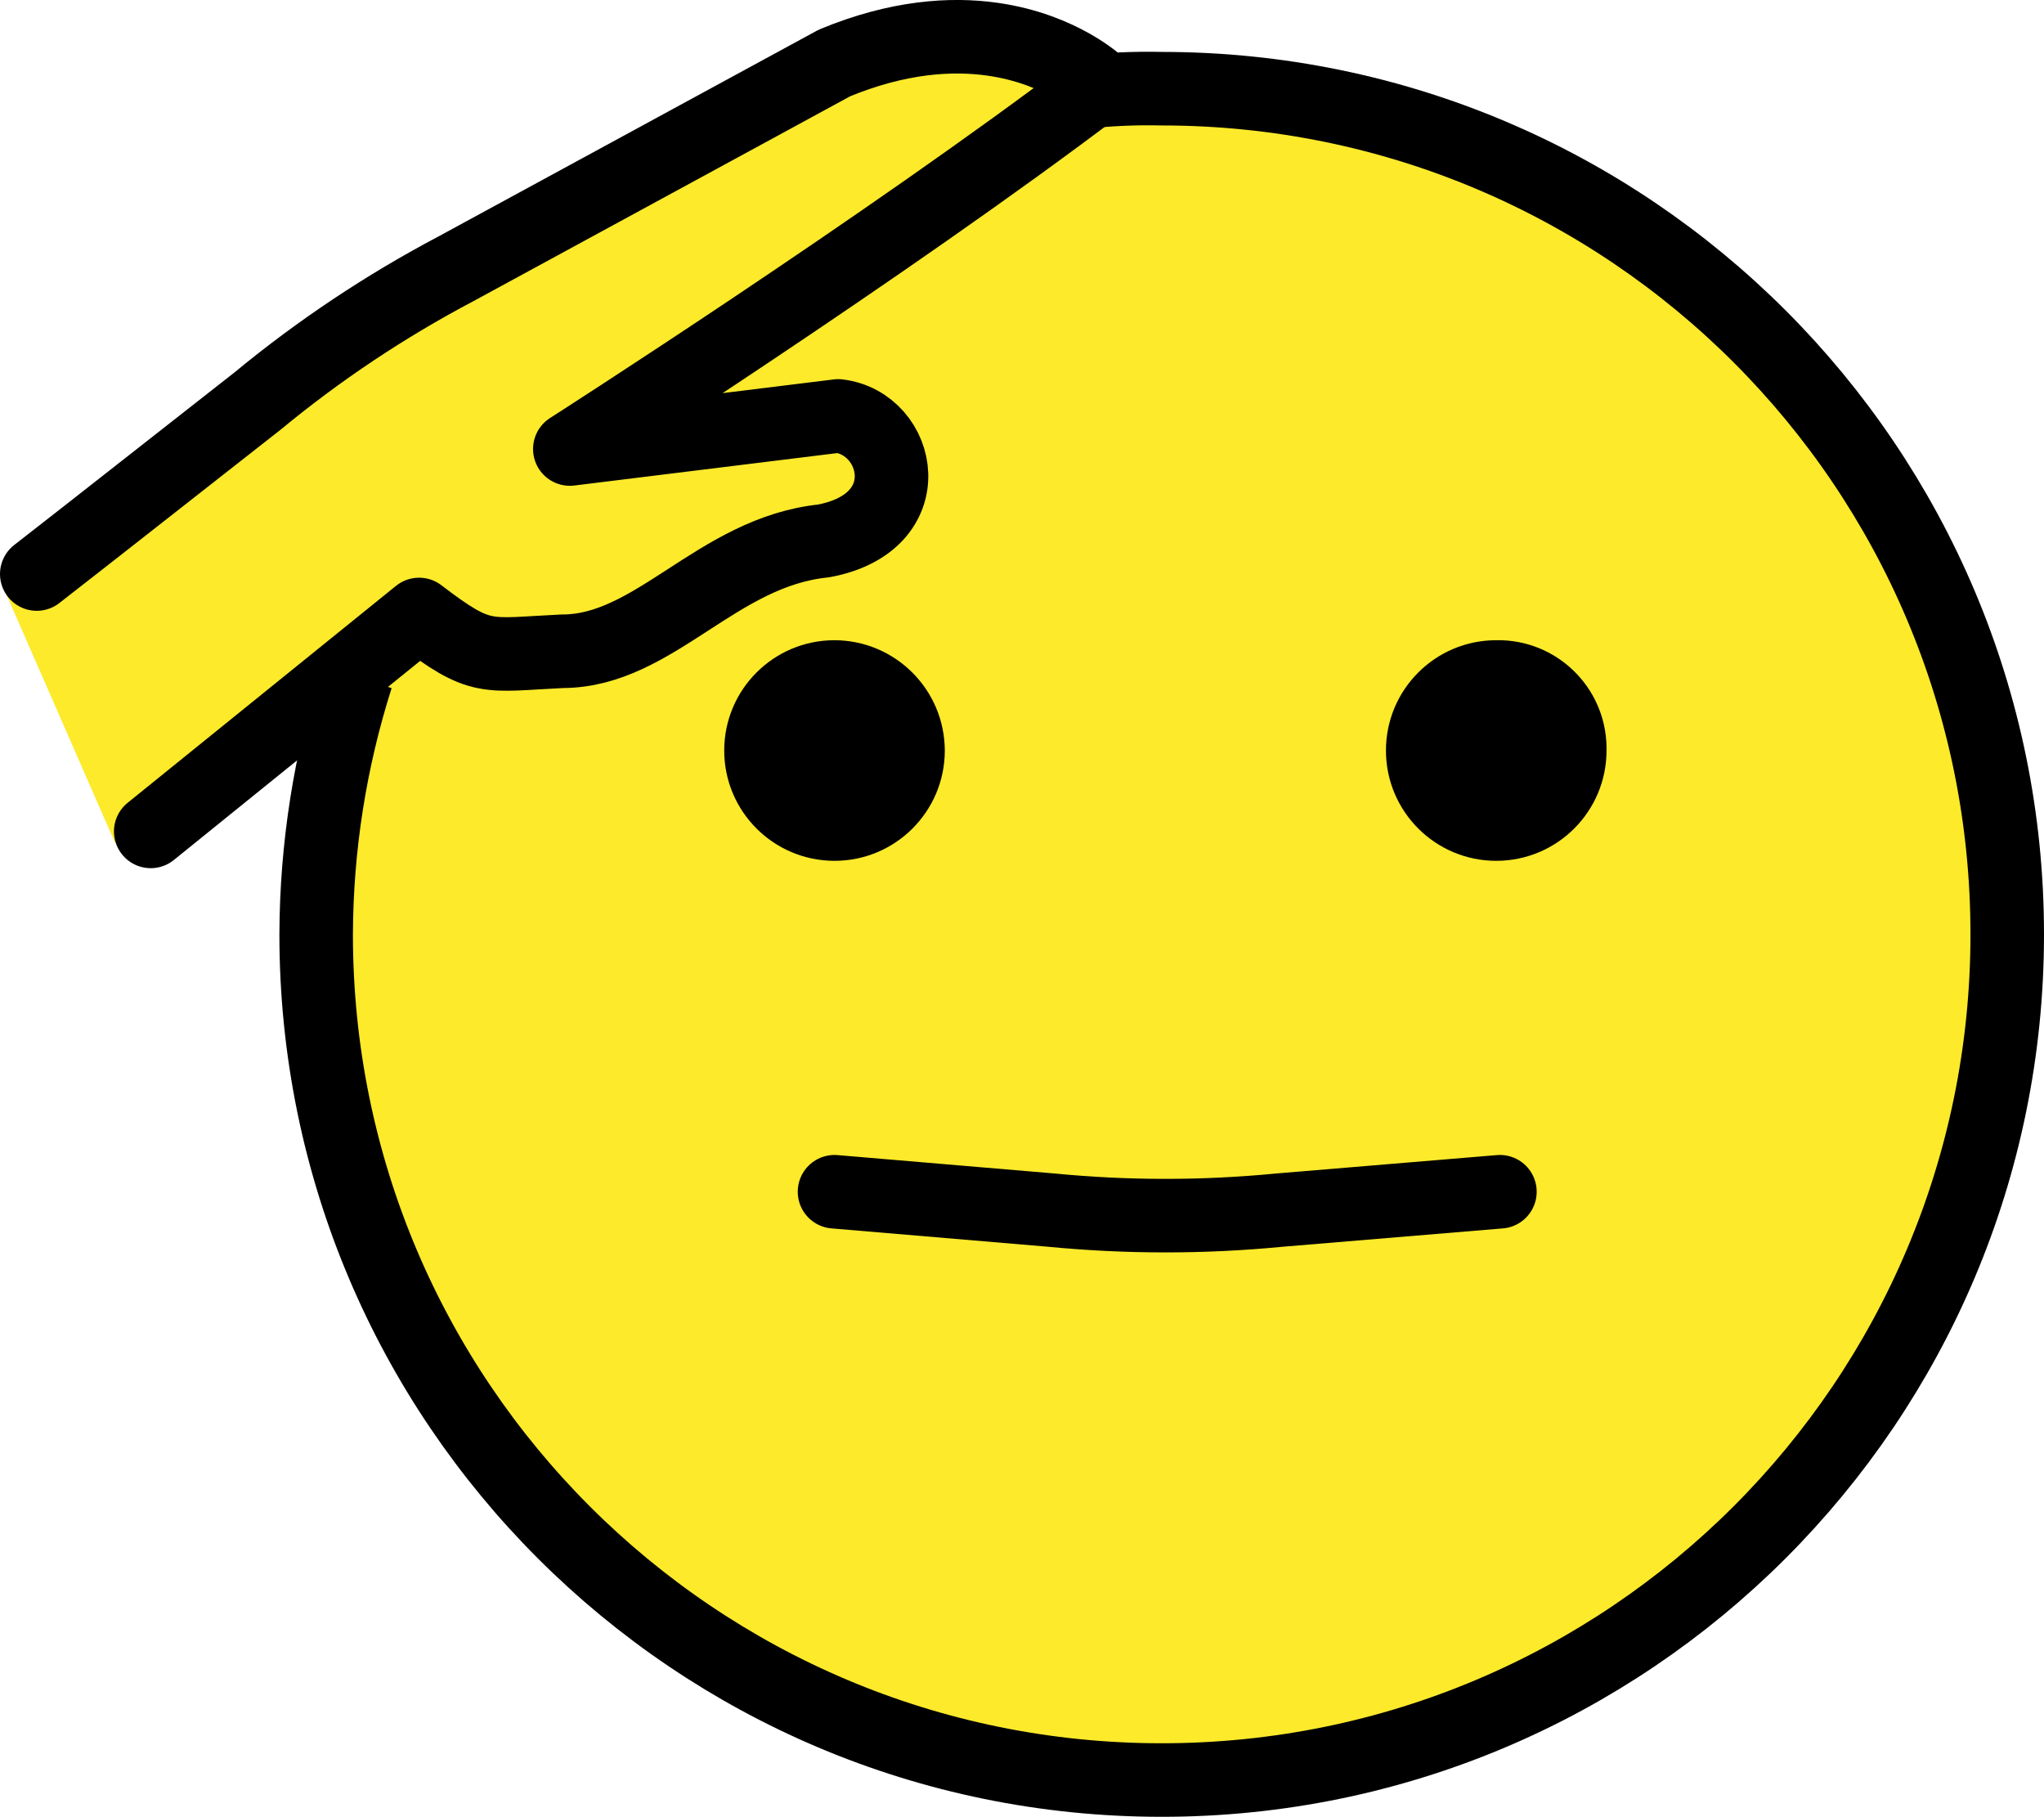 <?xml version="1.0" encoding="UTF-8" standalone="no"?>
<svg
   id="emoji"
   viewBox="0 0 55.6 49.412"
   version="1.1"
   sodipodi:docname="1fae1.svg"
   width="55.6"
   height="49.412"
   xmlns:inkscape="http://www.inkscape.org/namespaces/inkscape"
   xmlns:sodipodi="http://sodipodi.sourceforge.net/DTD/sodipodi-0.dtd"
   xmlns="http://www.w3.org/2000/svg"
   xmlns:svg="http://www.w3.org/2000/svg">
  <defs
     id="defs7" />
  <sodipodi:namedview
     id="namedview7"
     pagecolor="#ffffff"
     bordercolor="#000000"
     borderopacity="0.25"
     inkscape:showpageshadow="2"
     inkscape:pageopacity="0.0"
     inkscape:pagecheckerboard="0"
     inkscape:deskcolor="#d1d1d1" />
  <g
     id="color"
     transform="translate(-6.2,-11.388)">
    <g
       id="salute">
      <path
         fill="#fcea2b"
         d="m 38,13.7 c -12.703,0 -23,10.297 -23,23 0,12.703 10.297,23 23,23 12.703,0 23,-10.297 23,-23 C 60.998,23.998 50.702,13.702 38,13.7 Z"
         id="path1" />
      <path
         fill="#fcea2b"
         d="M 10,34.3 16.6,28 c 1.7,1.3 2.6,0.9 4.7,0.8 2,-0.1 3.3,-2.3 5.6,-2.7 2.1,-0.4 3.3,-1.5 2.6,-2.8 -0.504,-0.688 -1.372,-1.004 -2.2,-0.8 -2.1,0.5 -4.7,1.4 -6.5,1 0,0 7.899,-5.172 13.699,-9.472 0.221,-0.134 0.291,-0.422 0.157,-0.643 -0.039,-0.064 -0.093,-0.118 -0.157,-0.157 C 33.699,12.728 31.6,12.1 28.4,13.5 l -13,6.8 c 0,0 -5.251,4.252 -8.151,6.452 L 6.346,27.492 9.325,34.3 Z"
         id="path2" />
    </g>
  </g>
  <g
     id="line"
     transform="translate(-6.2,-11.388)">
    <g
       id="line-2">
      <g
         id="line-3">
        <path
           fill="none"
           stroke="#000000"
           stroke-miterlimit="10"
           stroke-width="2"
           d="m 35.6,13.9 c 0.73,-0.083 1.465,-0.117 2.2,-0.1 12.703,0 23,10.297 23,23 0,12.703 -10.297,23 -23,23 -12.703,0 -23,-10.297 -23,-23 v 0 c 0.008,-2.376 0.379,-4.736 1.1,-7"
           id="path3" />
        <path
           fill="none"
           stroke="#000000"
           stroke-linecap="round"
           stroke-linejoin="round"
           stroke-width="2"
           d="m 28.9,43.8 5.9,0.5 c 2.062,0.2 4.138,0.2 6.2,0 l 6,-0.5"
           id="path4" />
        <path
           d="m 31.9,31.8 c 0,1.657 -1.343,3 -3,3 -1.657,0 -3,-1.343 -3,-3 0,-1.657 1.343,-3 3,-3 v 0 c 1.655,0.005 2.995,1.345 3,3"
           id="path5" />
        <path
           d="m 49.9,31.8 c 0,1.657 -1.343,3 -3,3 -1.657,0 -3,-1.343 -3,-3 0,-1.657 1.343,-3 3,-3 v 0 c 1.627,-0.03 2.97,1.265 3,2.892 7e-4,0.036 7e-4,0.072 0,0.108"
           id="path6" />
      </g>
      <path
         fill="none"
         stroke="#000000"
         stroke-linecap="round"
         stroke-linejoin="round"
         stroke-width="2"
         d="m 10.3,34 7.3,-5.9 c 1.7,1.3 1.8,1.1 3.9,1 2.5,0 4.2,-2.7 7.1,-3 2.7,-0.5 2.1,-3.2 0.4,-3.4 l -7.3,0.9 c 0,0 8.6,-5.5 14.4,-9.9 0,0 -1.016,-0.977 -2.9,-1.245 C 32.069,12.294 30.625,12.387 28.9,13.1 l -10.3,5.6 c -1.918,1.012 -3.728,2.219 -5.4,3.6 -2.3,1.8 -4.2,3.3 -6,4.7"
         id="path7" />
    </g>
  </g>
</svg>
